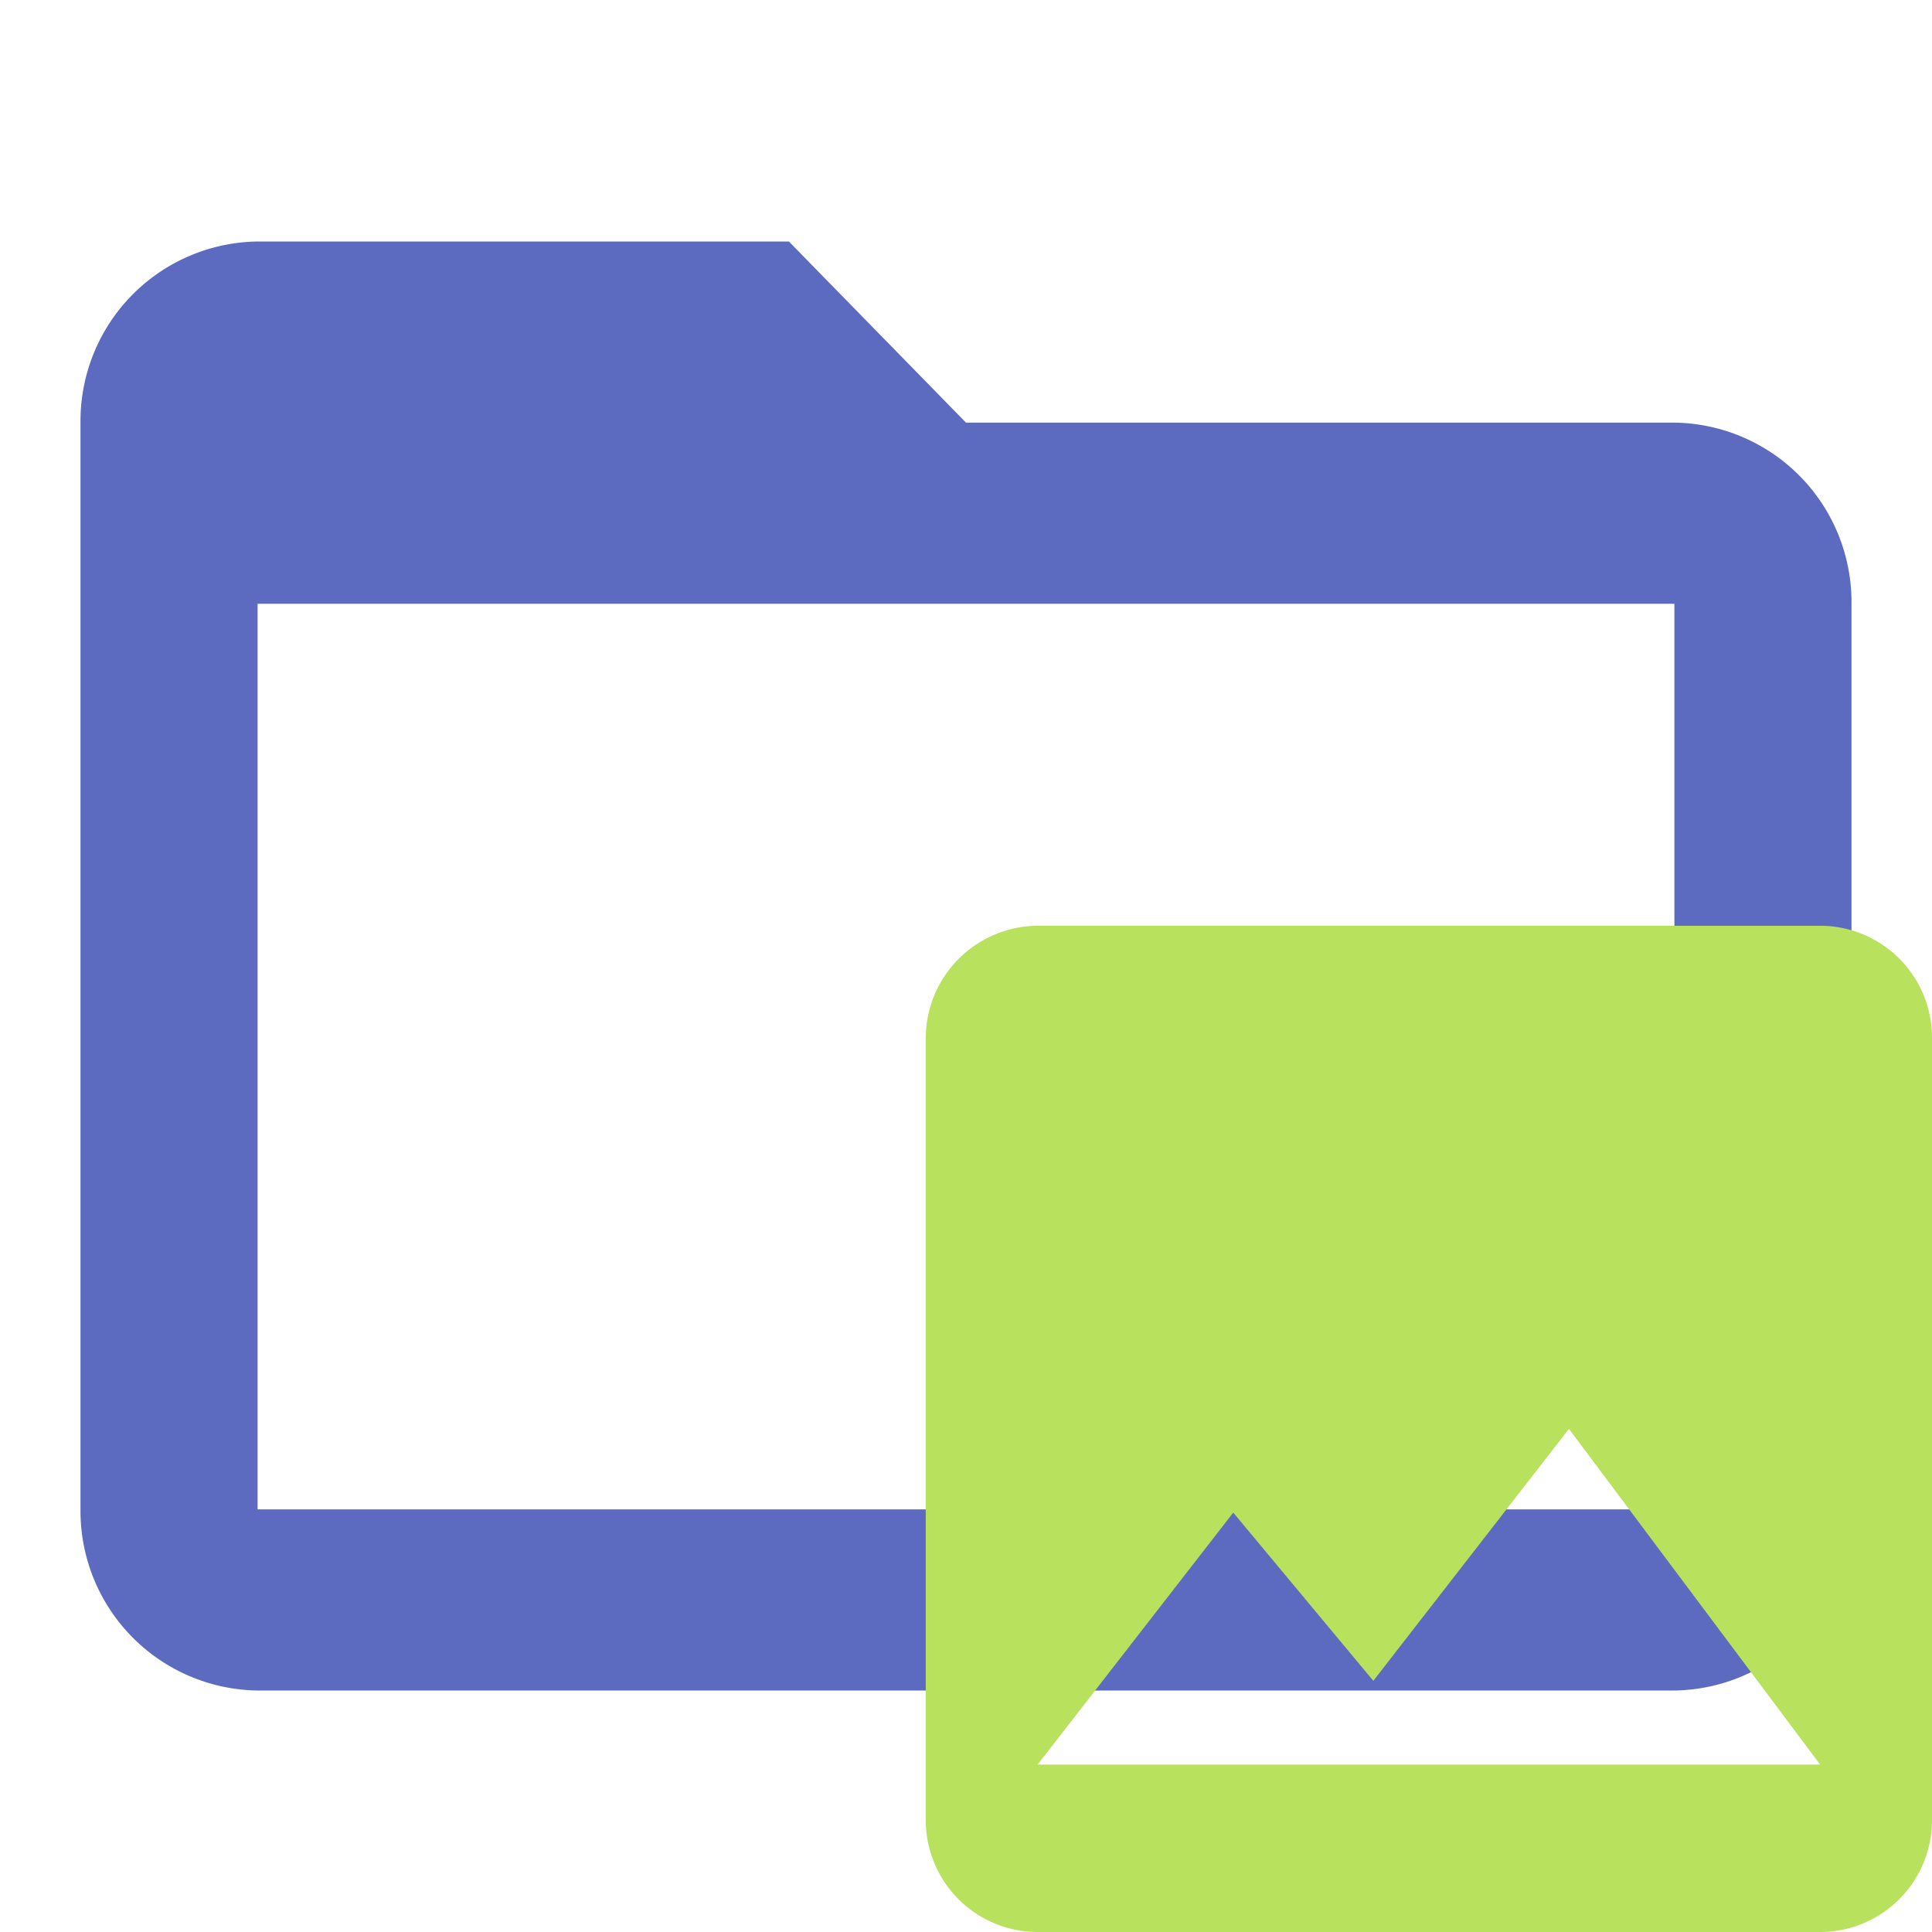 <svg id="Layer_1" data-name="Layer 1" xmlns="http://www.w3.org/2000/svg" viewBox="0 0 24 24"><defs><style>.st0{fill:#5C6BC0;enable-background:new}.st1{fill:#b8e15e}</style></defs><path class="st0" d="M20.8 5.25H12L9.8 3H3.2A2.23 2.23 0 0 0 1 5.25v13.5A2.23 2.23 0 0 0 3.2 21h17.6a2.23 2.23 0 0 0 2.2-2.25V7.5a2.23 2.23 0 0 0-2.2-2.25zm0 13.5H3.2V7.5h17.6z"/><path class="st1" d="M15.32 18.79l1.74 2.09 2.43-3.13 3.12 4.17h-9.72zM24 22.61v-9.72a1.39 1.39 0 0 0-1.39-1.39h-9.72a1.4 1.4 0 0 0-1.39 1.39v9.72A1.39 1.39 0 0 0 12.89 24h9.72A1.39 1.39 0 0 0 24 22.61z"/></svg>